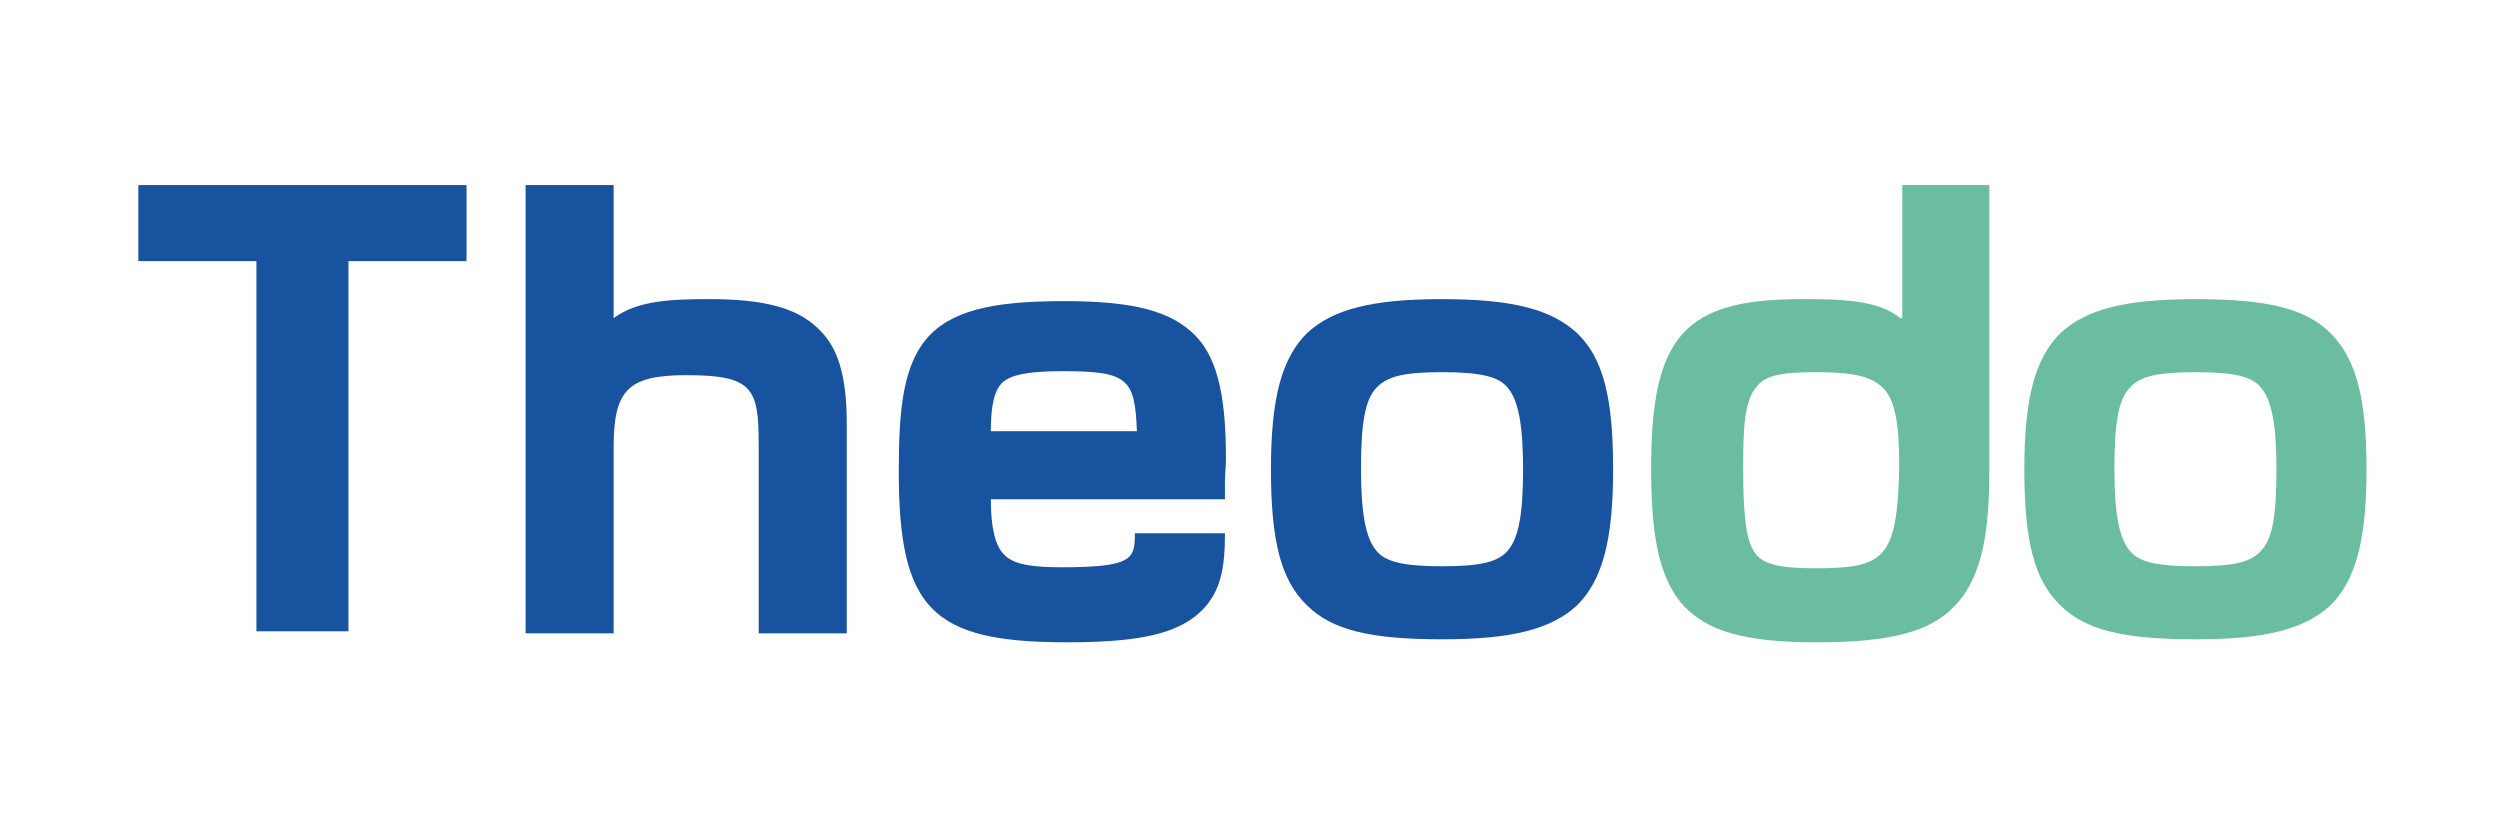 <?xml version="1.0"?>
<svg width="500" height="165" xmlns="http://www.w3.org/2000/svg" xmlns:svg="http://www.w3.org/2000/svg" version="1.1">
 <title>Artboard</title>
 <desc>Created with Sketch.</desc>
 <g class="layer">
  <title>Layer 1</title>
  <g fill="none" fill-rule="evenodd" id="Artboard" transform="matrix(2.001 0 0 2.001 -29.751 14.005)">
   <g id="Group">
    <path d="m128.3,36.2c0,-5.2 -0.9,-6 -7.5,-6c-3.4,0 -5.1,0.3 -6,1.2c-0.7,0.7 -1,2.1 -1.2,4.9l14.7,0l0,-0.1z" id="Path"/>
    <path d="m196.3,30.1c-3.6,0 -5.1,0.4 -6,1.5c-1,1.3 -1.3,4.2 -1.3,8.1c0,4.3 0.1,7.2 1.2,8.5c0.9,1 2.4,1.5 6,1.5c6.9,0 8.2,-0.7 8.2,-10c0,-4.3 -0.4,-6.7 -1.6,-7.9c-1,-1.1 -2.8,-1.7 -6.5,-1.7z" id="svg_1"/>
    <path d="m159,30.2c-3.7,0 -5.7,0.4 -6.6,1.6c-1,1.2 -1.5,3.6 -1.5,8.1c0,4.6 0.4,6.9 1.5,8.1c1,1.2 2.8,1.6 6.6,1.6c3.7,0 5.7,-0.4 6.6,-1.6c1,-1.2 1.5,-3.6 1.5,-8.1c0,-4.6 -0.4,-6.9 -1.5,-8.1c-1.1,-1.1 -2.9,-1.6 -6.6,-1.6z" id="svg_2"/>
    <path d="m234.3,30.2c-3.7,0 -5.7,0.4 -6.6,1.6c-1,1.2 -1.5,3.6 -1.5,8.1c0,4.6 0.4,6.9 1.5,8.1c1,1.2 2.8,1.6 6.6,1.6c3.8,0 5.7,-0.4 6.6,-1.6c1,-1.2 1.5,-3.6 1.5,-8.1c0,-4.6 -0.4,-6.9 -1.5,-8.1c-0.9,-1.1 -2.8,-1.6 -6.6,-1.6z" id="svg_3"/>
    <polygon fill="#17539F" fill-rule="nonzero" id="svg_4" points="28.697,19.1 40.497,19.1 40.497,56.1 49.697,56.1 49.697,19.1 61.497,19.1 61.497,11.5 28.697,11.5 "/>
    <path d="m85.8,22.9c-3.7,0 -7.2,0.1 -9.6,1.9l0,-13.3l-8.8,0l0,44.8l8.8,0l0,-18.6c0,-5.8 1.5,-7.2 7.3,-7.2c6.6,0 7.2,1.3 7.2,6.9l0,18.9l8.8,0l0,-21c0,-4.8 -0.9,-7.6 -2.8,-9.4c-2.1,-2.1 -5.4,-3 -10.9,-3z" fill="#17539F" fill-rule="nonzero" id="svg_5"/>
    <path d="m128.3,46.1c0,2.7 0,3.6 -7.3,3.6c-3.1,0 -4.9,-0.3 -5.8,-1.3c-0.9,-0.9 -1.3,-2.8 -1.3,-5.5l23.4,0l0,-0.6c0,-0.4 0,-0.7 0,-1.2c0,-0.7 0.1,-1.5 0.1,-2.2c0,-5.5 -0.6,-9.9 -3.1,-12.4c-2.4,-2.4 -6.1,-3.4 -13,-3.4c-6.1,0 -10.8,0.6 -13.5,3.4c-2.7,2.8 -3.1,7.5 -3.1,13.6c0,13.8 3.3,17.1 16.8,17.1c6.6,0 10.3,-0.7 12.7,-2.5c2.8,-2.1 3.1,-5.1 3.1,-8.4l-9,0l0,-0.2zm-7.3,-16c6.6,0 7.3,0.7 7.5,6l-14.6,0c0,-2.7 0.4,-4.2 1.2,-4.9c0.8,-0.7 2.4,-1.1 5.9,-1.1z" fill="#17539F" fill-rule="nonzero" id="Shape"/>
    <path d="m159,22.9c-7,0 -10.9,1 -13.5,3.4c-2.5,2.5 -3.6,6.4 -3.6,13.6c0,7.2 1,11.1 3.6,13.6c2.5,2.5 6.4,3.4 13.5,3.4c7,0 10.9,-1 13.5,-3.4c2.5,-2.5 3.6,-6.4 3.6,-13.6c0,-7.2 -1,-11.1 -3.6,-13.6c-2.6,-2.4 -6.5,-3.4 -13.5,-3.4zm6.6,25.1c-1,1.2 -2.8,1.6 -6.6,1.6c-3.7,0 -5.7,-0.4 -6.6,-1.6c-1,-1.2 -1.5,-3.6 -1.5,-8.1c0,-4.6 0.4,-6.9 1.5,-8.1c1.1,-1.2 2.8,-1.6 6.6,-1.6c3.7,0 5.7,0.4 6.6,1.6c1,1.2 1.5,3.6 1.5,8.1c0,4.7 -0.5,6.9 -1.5,8.1z" fill="#17539F" fill-rule="nonzero" id="svg_6"/>
    <path d="m204.8,24.8c-2.2,-1.8 -5.7,-1.9 -9.9,-1.9c-11.7,0 -15,3.7 -15,16.9c0,6.1 0.6,10.9 3.3,13.8c2.4,2.5 6.1,3.6 13.2,3.6c7.3,0 11.4,-1 13.9,-3.7c2.8,-3 3.4,-7.6 3.4,-13.6l0,-28.4l-8.7,0l0,13.3l-0.2,0zm-8.5,25c-3.6,0 -5.2,-0.4 -6,-1.5c-1,-1.3 -1.2,-4.3 -1.2,-8.5c0,-3.9 0.1,-6.7 1.3,-8.1c0.9,-1.2 2.5,-1.5 6,-1.5c3.7,0 5.5,0.4 6.7,1.6c1.2,1.2 1.6,3.6 1.6,7.9c-0.2,9.2 -1.5,10.1 -8.4,10.1z" fill="#6ABD9E" fill-rule="nonzero" id="svg_7"/>
    <path d="m247.8,26.3c-2.5,-2.5 -6.4,-3.4 -13.5,-3.4c-7,0 -10.9,1 -13.5,3.4c-2.5,2.5 -3.6,6.4 -3.6,13.6c0,7.2 1,11.1 3.6,13.6c2.5,2.5 6.4,3.4 13.5,3.4c7,0 10.9,-1 13.5,-3.4c2.5,-2.5 3.6,-6.4 3.6,-13.6c0,-7 -1,-11 -3.6,-13.6zm-6.9,21.7c-1,1.2 -2.8,1.6 -6.6,1.6c-3.8,0 -5.7,-0.4 -6.6,-1.6c-1,-1.2 -1.5,-3.6 -1.5,-8.1c0,-4.6 0.4,-6.9 1.5,-8.1c1,-1.2 2.8,-1.6 6.6,-1.6c3.8,0 5.7,0.4 6.6,1.6c1,1.2 1.5,3.6 1.5,8.1c0,4.7 -0.4,6.9 -1.5,8.1z" fill="#6ABD9E" fill-rule="nonzero" id="svg_8"/>
   </g>
  </g>
 </g>
</svg>
